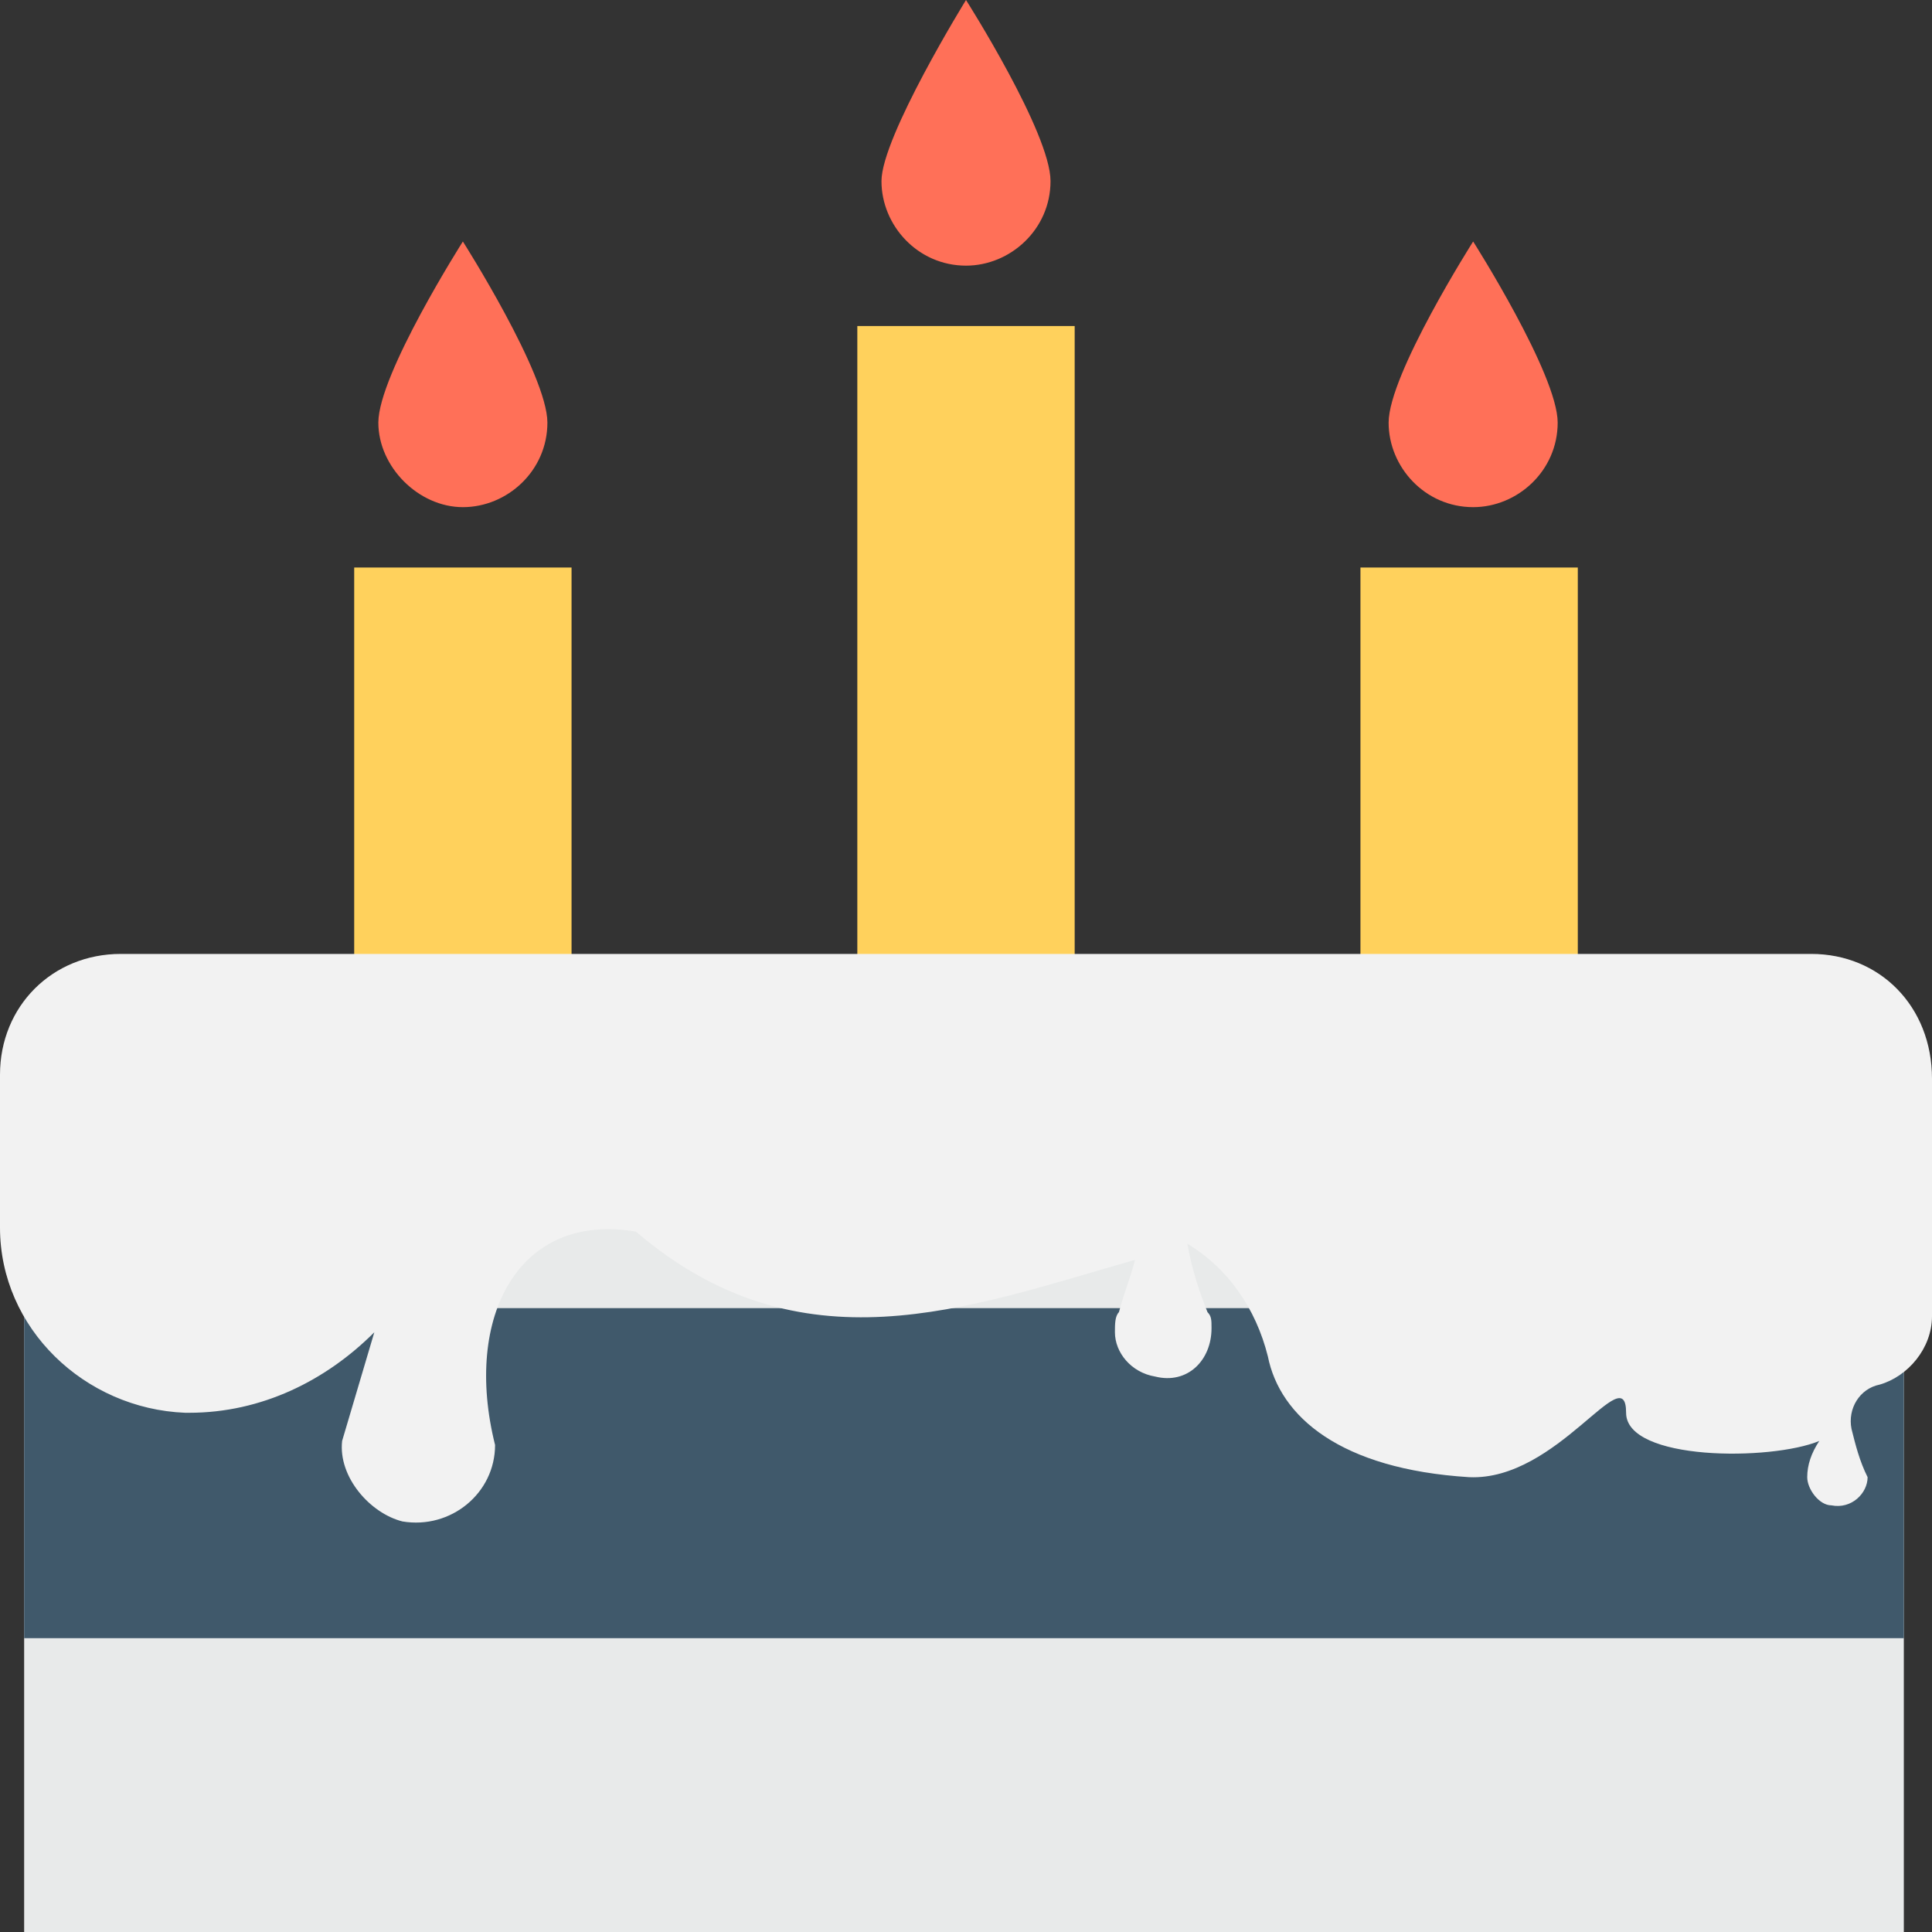 <?xml version="1.0" encoding="utf-8"?>
<!-- Generator: Adobe Illustrator 18.0.0, SVG Export Plug-In . SVG Version: 6.00 Build 0)  -->
<!DOCTYPE svg PUBLIC "-//W3C//DTD SVG 1.1//EN" "http://www.w3.org/Graphics/SVG/1.1/DTD/svg11.dtd">
<svg version="1.1" id="Layer_1" xmlns="http://www.w3.org/2000/svg" xmlns:xlink="http://www.w3.org/1999/xlink" x="0px" y="0px"
	 viewBox="0 0 48 48" enable-background="new 0 0 48 48" xml:space="preserve">
<rect x="0" y="0" width="48" height="48" fill="#333333" stroke="none"/>
<g>
	<g>
		<rect x="21.3" y="8.1" fill="#FFD15C" width="5.4" height="16.3"/>
		<g>
			<path fill="#FF7058" d="M26.1,4.5c0,1.2-1,2.1-2.1,2.1c-1.2,0-2.1-1-2.1-2.1S24,0,24,0S26.1,3.3,26.1,4.5z"/>
		</g>
	</g>
	<g>
		<g>
			<rect x="8.8" y="14.1" fill="#FFD15C" width="5.4" height="10.3"/>
			<g>
				<path fill="#FF7058" d="M13.6,10.5c0,1.2-1,2.1-2.1,2.1s-2.1-1-2.1-2.1c0-1.2,2.1-4.5,2.1-4.5S13.6,9.3,13.6,10.5z"/>
			</g>
		</g>
		<g>
			<rect x="33.8" y="14.1" fill="#FFD15C" width="5.4" height="10.3"/>
			<g>
				<path fill="#FF7058" d="M38.7,10.5c0,1.2-1,2.1-2.1,2.1c-1.2,0-2.1-1-2.1-2.1c0-1.2,2.1-4.5,2.1-4.5S38.7,9.3,38.7,10.5z"/>
			</g>
		</g>
	</g>
	<rect x="0.6" y="25.2" fill="#E8EAEA" width="46.7" height="22.8"/>
	<g>
		<rect x="0.6" y="32.5" fill="#40596B" width="46.7" height="8.2"/>
	</g>
	<path fill="#F2F2F2" d="M45,23.7H3c-1.7,0-3,1.3-3,3v3.8C0,33,2.1,35,4.6,35.1l0.1,0c1.8,0,3.4-0.8,4.6-2l-0.8,2.7
		c-0.1,0.9,0.7,1.8,1.5,2c1.2,0.2,2.3-0.7,2.3-1.9c-0.8-3.2,0.6-5.8,3.5-5.3c4.1,3.5,8.2,1.9,12.4,0.7c-0.1,0.4-0.3,0.9-0.4,1.3
		c-0.1,0.1-0.1,0.3-0.1,0.5c0,0.5,0.4,1,1,1.1c0.8,0.2,1.4-0.4,1.4-1.2c0-0.2,0-0.3-0.1-0.4c-0.2-0.5-0.4-1.1-0.5-1.7l0,0
		c1,0.6,1.7,1.6,2,2.8c0.3,1.5,1.8,2.8,5,3c2.2,0.1,3.9-3,3.9-1.6c0,1.2,3.6,1.2,4.8,0.7c-0.2,0.3-0.3,0.6-0.3,0.9
		c0,0.3,0.3,0.7,0.6,0.7c0.5,0.1,0.9-0.3,0.9-0.7c-0.2-0.4-0.3-0.8-0.4-1.2c-0.1-0.5,0.2-1,0.7-1.1c0.7-0.2,1.3-0.9,1.3-1.7v-5.9
		C48,25,46.7,23.7,45,23.7z"/>
</g>
</svg>
